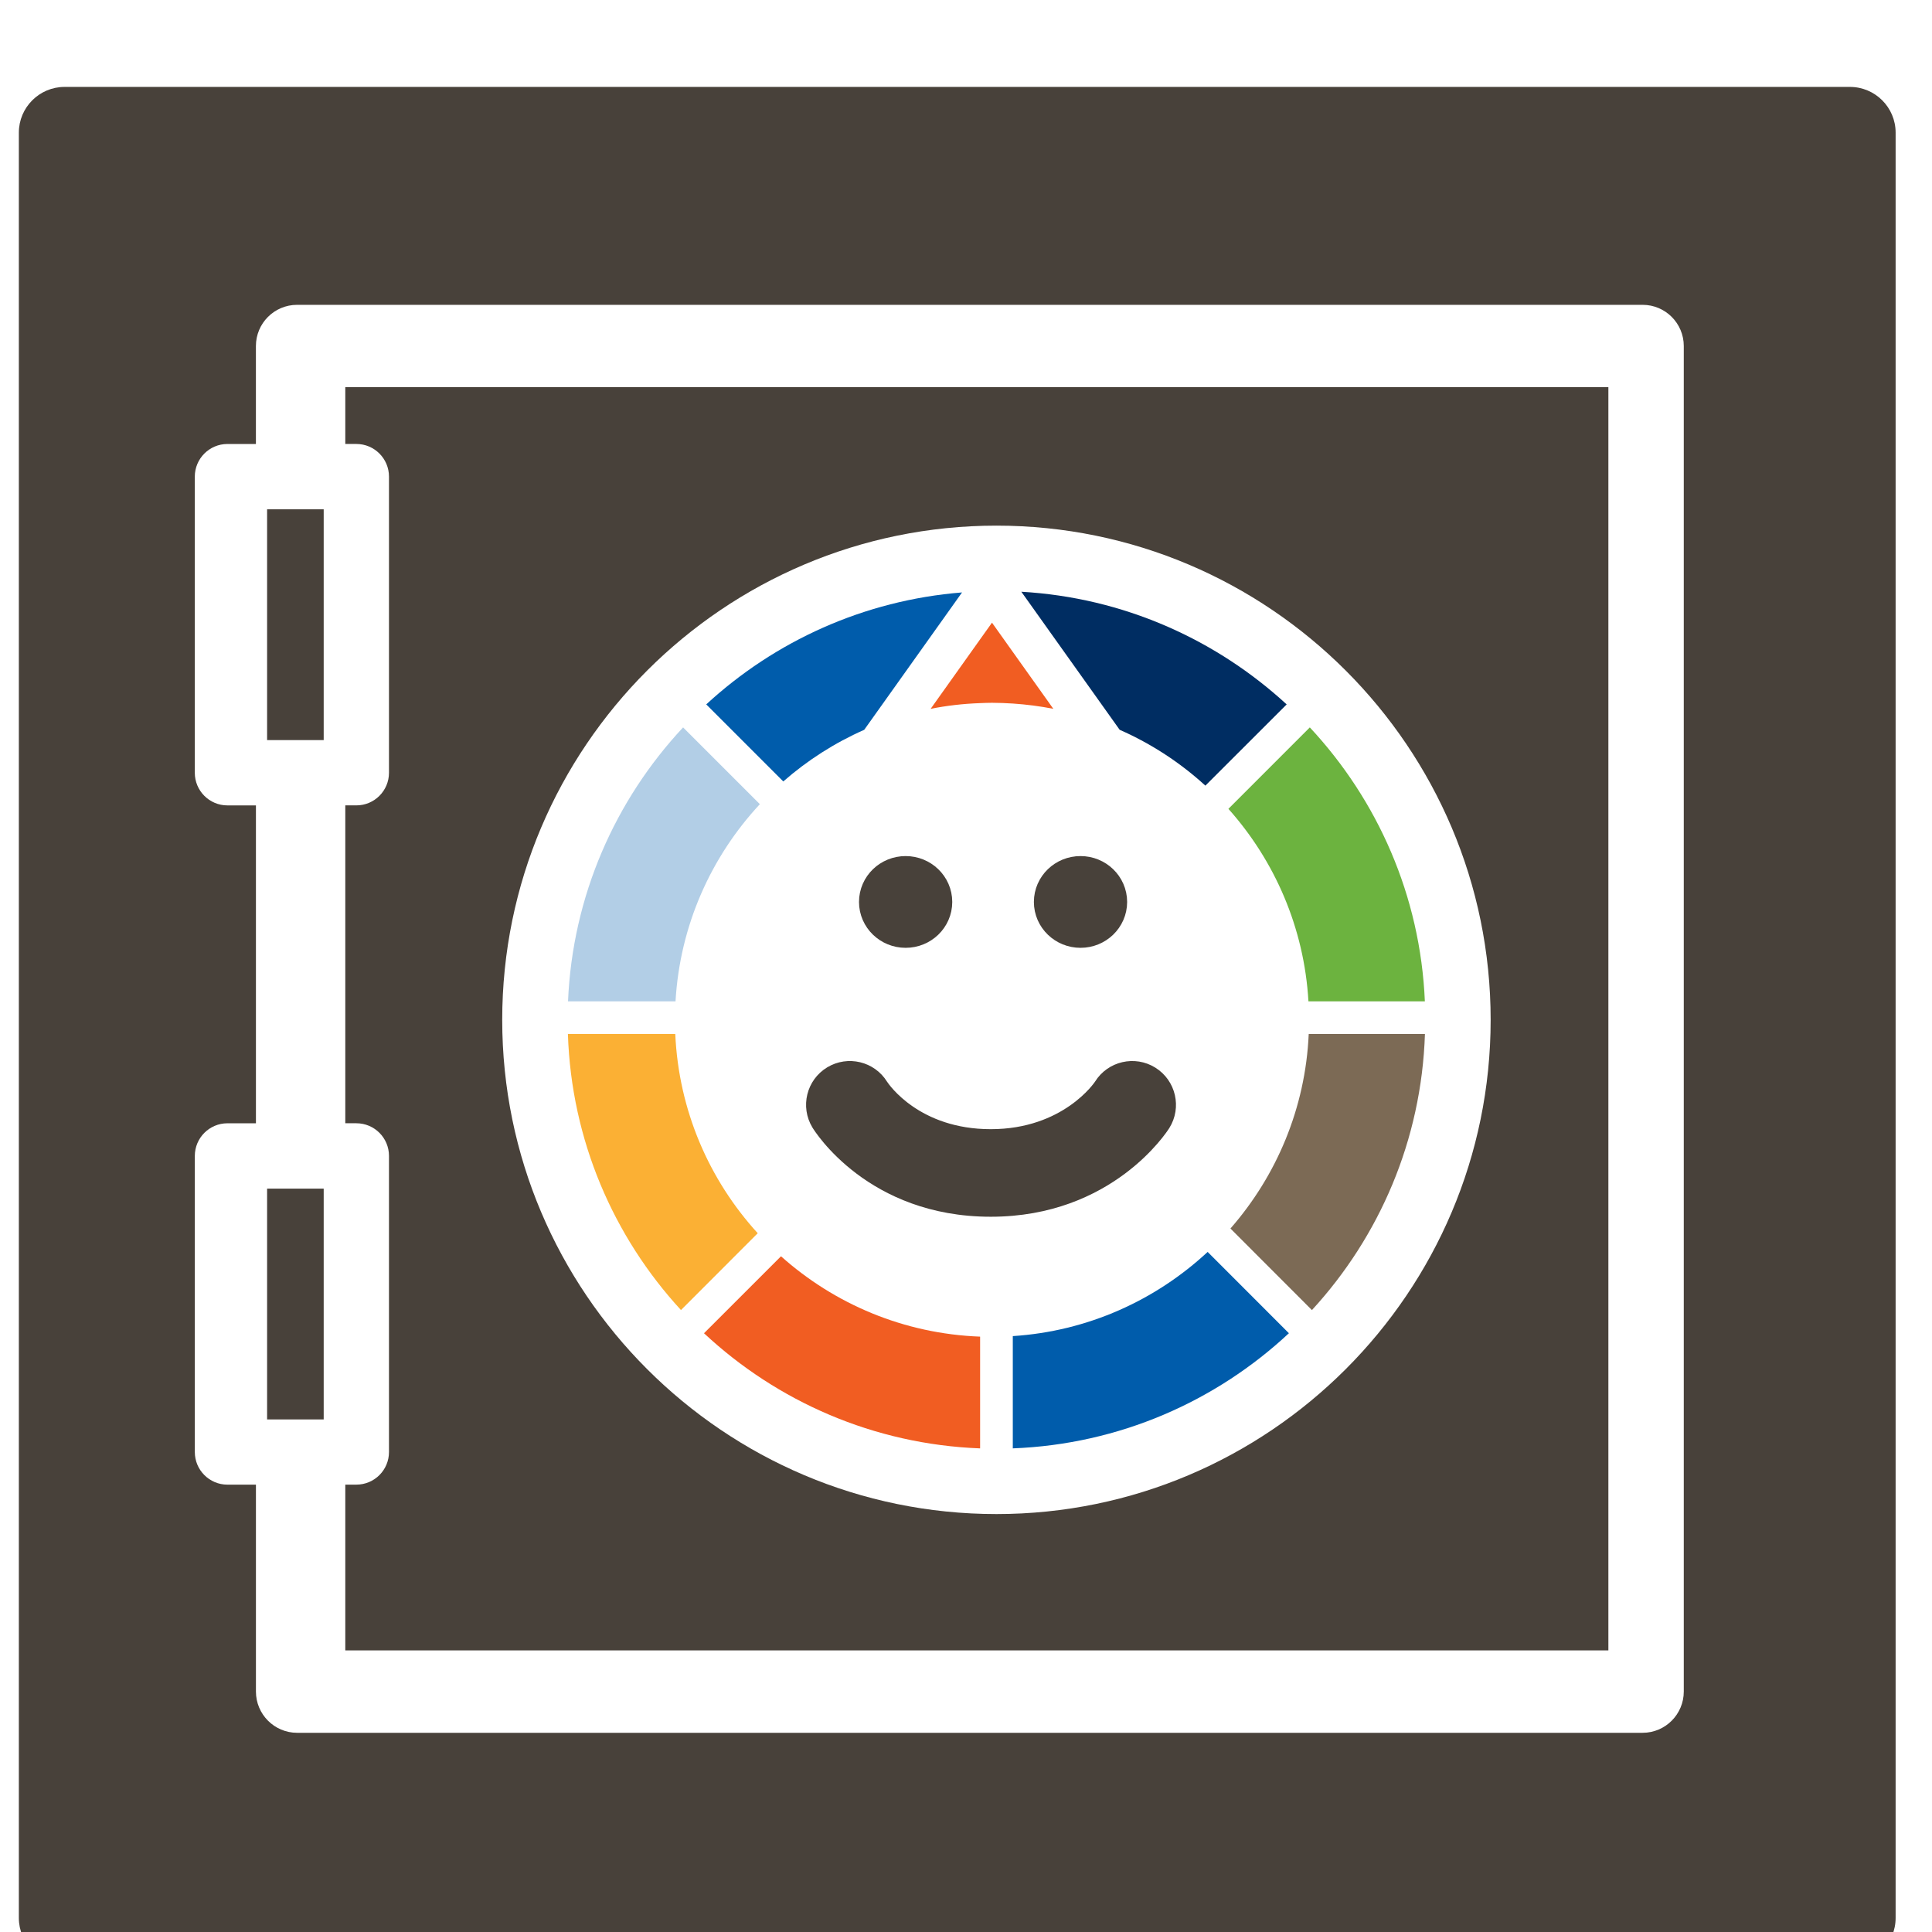<?xml version="1.0" encoding="UTF-8" standalone="no"?>
<svg
   xmlns:dc="http://purl.org/dc/elements/1.1/"
   xmlns:cc="http://creativecommons.org/ns#"
   xmlns:rdf="http://www.w3.org/1999/02/22-rdf-syntax-ns#"
   xmlns:svg="http://www.w3.org/2000/svg"
   xmlns="http://www.w3.org/2000/svg"
   xmlns:sodipodi="http://sodipodi.sourceforge.net/DTD/sodipodi-0.dtd"
   xmlns:inkscape="http://www.inkscape.org/namespaces/inkscape"
   sodipodi:docname="cube30-noun_18255_cc_Steven-Haycock_NounProject_modified.png"
   height="100%"
   width="100%"
   inkscape:version="0.48.4 r9939"
   id="svg2"
   xml:space="preserve"
   enable-background="new 0 0 100 100"
   viewBox="0 0 1000 1000"
   y="0px"
   x="0px"
   version="1.1"><sodipodi:namedview
     pagecolor="#ffffff"
     bordercolor="#666666"
     borderopacity="1"
     objecttolerance="10"
     gridtolerance="10"
     guidetolerance="10"
     inkscape:pageopacity="0"
     inkscape:pageshadow="2"
     inkscape:window-width="1744"
     inkscape:window-height="936"
     id="namedview152"
     showgrid="true"
     showguides="true"
     inkscape:guide-bbox="true"
     inkscape:zoom="0.33019168"
     inkscape:cx="1277.6767"
     inkscape:cy="-1266.5066"
     inkscape:window-x="2005"
     inkscape:window-y="106"
     inkscape:window-maximized="0"
     inkscape:current-layer="layer1"
     fit-margin-top="0"
     fit-margin-left="0"
     fit-margin-right="0"
     fit-margin-bottom="0"><sodipodi:guide
       orientation="1,0"
       position="49.685,55.696"
       id="guide4026" /><sodipodi:guide
       orientation="0,1"
       position="67.512,48.505"
       id="guide4028" /><sodipodi:guide
       orientation="1,0"
       position="500.61,724.705"
       id="guide3036" /><sodipodi:guide
       orientation="0,1"
       position="604.139,500.61"
       id="guide3038" /></sodipodi:namedview><defs
     id="defs154"><inkscape:perspective
       sodipodi:type="inkscape:persp3d"
       inkscape:vp_x="-1481.2229 : 1007.3595 : 1"
       inkscape:vp_y="0 : 998.98471 : 0"
       inkscape:vp_z="2099.6515 : 1020.2085 : 1"
       inkscape:persp3d-origin="-845.05629 : 39.939528 : 1"
       id="perspective5526" /><inkscape:perspective
       sodipodi:type="inkscape:persp3d"
       inkscape:vp_x="-318.26201 : 489.47845 : 1"
       inkscape:vp_y="0 : 998.98471 : 0"
       inkscape:vp_z="3262.6124 : 502.32748 : 1"
       inkscape:persp3d-origin="317.90457 : -477.94148 : 1"
       id="perspective5520" /><inkscape:perspective
       sodipodi:type="inkscape:persp3d"
       inkscape:vp_x="-191.06317 : -328.22841 : 1"
       inkscape:vp_y="0 : 998.98471 : 0"
       inkscape:vp_z="3389.8112 : -315.37938 : 1"
       inkscape:persp3d-origin="445.10341 : -1295.6483 : 1"
       id="perspective3416" /></defs><g
     inkscape:groupmode="layer"
     id="layer1"
     inkscape:label="Layer"
     transform="translate(-2,902)"><g
       id="g5528"
       transform="translate(-466.396,-1235.646)"><path
         d="M 1425.898,378.633 H 501.812 c -13.043,0 -23.658,10.615 -23.658,23.658 v 924.076 c 0,13.094 10.615,23.678 23.658,23.678 h 924.086 c 13.084,0 23.668,-10.584 23.668,-23.678 V 402.291 c 0,-13.043 -10.584,-23.658 -23.668,-23.658 z M 586.102,750.521 c -9.319,0 -16.878,-7.569 -16.878,-16.899 V 580.352 c 0,-9.319 7.559,-16.899 16.878,-16.899 h 14.753 v -50.706 c 0,-11.778 9.542,-21.32 21.31,-21.32 h 696.462 c 11.738,0 21.29,9.542 21.29,21.32 v 696.431 c 0,11.778 -9.542,21.361 -21.29,21.361 H 622.176 c -11.768,0 -21.31,-9.583 -21.31,-21.361 v -107.078 h -14.753 c -9.319,0 -16.878,-7.569 -16.878,-16.878 V 931.943 c 0,-9.319 7.559,-16.888 16.878,-16.888 h 14.753 V 750.521 h -14.763 z"
         id="path116"
         inkscape:connector-curvature="0"
         style="fill:#48413a;fill-opacity:1" /><path
         d="M 1300.889,534.059 H 647.119 v 29.385 h 5.727 c 9.33,0 16.888,7.579 16.888,16.899 v 153.271 c 0,9.33 -7.559,16.899 -16.888,16.899 h -5.727 V 915.044 h 5.727 c 9.33,0 16.888,7.569 16.888,16.888 v 153.281 c 0,9.309 -7.559,16.878 -16.888,16.878 h -5.727 v 85.788 H 1300.889 V 534.059 z M 984.158,1117.321 c -141.057,0 -255.815,-114.748 -255.815,-255.805 0,-141.037 114.758,-255.805 255.815,-255.805 141.047,0 255.795,114.758 255.795,255.805 0,141.057 -114.748,255.805 -255.795,255.805 z"
         id="path118"
         inkscape:connector-curvature="0"
         style="fill:#48413a;fill-opacity:1" /><path
         id="polygon120"
         d="m 17.593,35.411 0,-11.805 -1.002,0 -1.893,0 0,11.805 1.893,0 z"
         style="fill:#48413a;fill-opacity:1"
         transform="matrix(10.119,0,0,10.119,457.916,358.395)"
         inkscape:connector-curvature="0" /><path
         id="polygon122"
         d="m 17.593,70.16 0,-11.806 -1.002,0 -1.893,0 0,11.806 1.893,0 z"
         style="fill:#48413a;fill-opacity:1"
         transform="matrix(10.119,0,0,10.119,457.916,358.395)"
         inkscape:connector-curvature="0" /><path
         d="m 1104.219,752.302 c 23.931,26.815 39.211,61.503 41.427,99.641 h 60.258 c -2.317,-54.672 -24.548,-104.275 -59.55,-141.796 l -42.135,42.155 z"
         id="path124"
         inkscape:connector-curvature="0"
         style="fill:#6cb33f;fill-opacity:1" /><path
         d="m 861.7,749.884 -39.737,-39.737 c -35.021,37.511 -57.242,87.113 -59.56,141.796 h 55.644 c 2.267,-39.302 18.426,-74.94 43.653,-102.059 z"
         id="path126"
         inkscape:connector-curvature="0"
         style="fill:#b2cee6;fill-opacity:1" /><path
         d="m 1092.299,740.291 42.074,-42.044 c -36.64,-33.706 -84.543,-55.29 -137.333,-58.315 l 50.888,71.449 c 16.393,7.215 31.348,17.01 44.371,28.91 z"
         id="path128"
         inkscape:connector-curvature="0"
         style="fill:#002d62;fill-opacity:1" /><path
         d="m 817.915,868.831 h -55.573 c 1.781,55.006 23.658,104.993 58.528,142.899 l 39.727,-39.767 C 835.522,944.5 819.686,908.487 817.915,868.831 z"
         id="path130"
         inkscape:connector-curvature="0"
         style="fill:#fbb034;fill-opacity:1" /><path
         d="m 915.714,711.392 50.635,-71.105 c -50.847,4.058 -96.949,25.277 -132.405,57.951 l 39.878,39.878 c 12.456,-10.908 26.552,-19.954 41.892,-26.724 z"
         id="path132"
         inkscape:connector-curvature="0"
         style="fill:#005cab;fill-opacity:1" /><path
         d="m 832.79,1023.731 c 37.754,35.264 87.812,57.495 142.909,59.6 v -57.85 c -39.484,-1.467 -75.446,-16.909 -103.061,-41.589 l -39.848,39.838 z"
         id="path134"
         inkscape:connector-curvature="0"
         style="fill:#f15d22;fill-opacity:1" /><path
         d="m 1105.271,969.524 42.175,42.216 c 34.839,-37.905 56.716,-87.903 58.497,-142.899 h -60.157 c -1.7,38.472 -16.747,73.514 -40.516,100.683 z"
         id="path136"
         inkscape:connector-curvature="0"
         style="fill:#7c6a55;fill-opacity:1" /><path
         d="m 992.618,1025.208 v 58.113 c 55.097,-2.105 105.125,-24.326 142.909,-59.6 l -42.054,-42.084 c -26.866,24.983 -62.019,41.083 -100.855,43.572 z"
         id="path138"
         inkscape:connector-curvature="0"
         style="fill:#005cab;fill-opacity:1" /><path
         d="m 975.699,697.58 c 2.034,-0.081 4.088,-0.172 6.142,-0.172 3.612,0 7.195,0.172 10.766,0.385 7.114,0.476 14.126,1.386 20.987,2.732 l -20.976,-29.456 -10.766,-15.128 -6.142,8.611 -25.611,35.983 c 8.308,-1.659 16.868,-2.641 25.601,-2.955 z"
         id="path140"
         inkscape:connector-curvature="0"
         style="fill:#f15d22;fill-opacity:1" /><path
         id="path3803"
         d="m 172.497,338.428 c 0,2.176 -1.829,3.94 -4.086,3.94 -2.257,0 -4.086,-1.764 -4.086,-3.94 0,-2.176 1.829,-3.94 4.086,-3.94 2.257,0 4.086,1.764 4.086,3.94 z"
         style="color:#000000;fill:#48413a;fill-opacity:1;stroke:#48413a;stroke-width:10;stroke-linecap:round;stroke-linejoin:miter;stroke-miterlimit:4;stroke-opacity:1;stroke-dashoffset:0;marker:none;visibility:visible;display:inline;overflow:visible;enable-background:accumulate"
         transform="matrix(2.656,0,0,2.656,580.37,-98.369)"
         inkscape:connector-curvature="0" /><path
         sodipodi:nodetypes="csc"
         inkscape:connector-curvature="0"
         id="path2985-9"
         d="m 1075.355,872.294 c 0,51.073 -41.403,92.475 -92.475,92.475 -51.073,0 -92.475,-41.403 -92.475,-92.475"
         style="opacity:0;color:#000000;fill:none;stroke:#000000;stroke-width:26.557;stroke-linecap:round;stroke-linejoin:miter;stroke-miterlimit:4;stroke-opacity:1;stroke-dasharray:none;stroke-dashoffset:0;marker:none;visibility:visible;display:inline;overflow:visible;enable-background:accumulate" /><path
         id="path3803-5"
         d="m 172.497,338.428 c 0,2.176 -1.829,3.94 -4.086,3.94 -2.257,0 -4.086,-1.764 -4.086,-3.94 0,-2.176 1.829,-3.94 4.086,-3.94 2.257,0 4.086,1.764 4.086,3.94 z"
         style="color:#000000;fill:#48413a;fill-opacity:1;stroke:#48413a;stroke-width:10;stroke-linecap:round;stroke-linejoin:miter;stroke-miterlimit:4;stroke-opacity:1;stroke-dashoffset:0;marker:none;visibility:visible;display:inline;overflow:visible;enable-background:accumulate"
         transform="matrix(2.656,0,0,2.656,489.849,-98.369)"
         inkscape:connector-curvature="0" /><path
         style="fill:#48413a;fill-opacity:1"
         d="m 981.205,963.426 c -63.632,0 -91.168,-44.309 -92.311,-46.197 -6.48,-10.71 -3.051,-24.645 7.663,-31.128 10.614,-6.412 24.432,-3.108 30.976,7.426 0.95,1.46 16.729,24.576 53.676,24.576 37.552,0 53.824,-24.36 53.981,-24.62 6.632,-10.61 20.631,-13.834 31.229,-7.214 10.622,6.644 13.842,20.631 7.214,31.241 -1.175,1.869 -29.412,45.917 -92.427,45.917 z"
         id="path124-3"
         inkscape:connector-curvature="0" /></g><path
       style="fill:#48413a;fill-opacity:1"
       inkscape:connector-curvature="0"
       id="path116-3"
       d="M 1296.071,595.886 407.043,909.273 c -12.548,4.423 -12.548,11.623 9e-5,16.046 l 889.018,313.383 c 12.597,4.441 32.992,4.43 45.54,0.01 l 889.028,-313.386 c 12.587,-4.437 12.587,-11.616 -0.014,-16.057 L 1341.602,595.883 c -12.549,-4.423 -32.943,-4.434 -45.531,0.003 z"
       sodipodi:nodetypes="sssssssss" /><g
       transform="matrix(10.887,0,0,10.887,-1019.886,-378.141)"
       inkscape:label="Cube :x0.00:x0.00:x0.00:x0.00:x0.00:x0.00"
       id="g3165" /><path
       style="fill:#48413a;fill-opacity:1"
       inkscape:connector-curvature="0"
       id="path116-3-4"
       d="m 2281.688,934.681 -924.086,336.338 c -13.043,4.747 -23.658,19.226 -23.658,32.269 l 0,924.076 c 0,13.094 10.615,19.815 23.658,15.067 l 924.086,-336.338 c 13.084,-4.762 23.668,-19.199 23.668,-32.293 l 0,-924.076 c 0,-13.043 -10.584,-19.806 -23.668,-15.044 z"
       sodipodi:nodetypes="sssssssss" /><g
       id="g5528-2"
       transform="matrix(1,0.364,0,1,-147.181,366.833)"><path
         d="M 1425.898,378.633 H 501.812 c -13.043,0 -23.658,10.615 -23.658,23.658 v 924.076 c 0,13.094 10.615,23.678 23.658,23.678 h 924.086 c 13.084,0 23.668,-10.584 23.668,-23.678 V 402.291 c 0,-13.043 -10.584,-23.658 -23.668,-23.658 z M 586.102,750.521 c -9.319,0 -16.878,-7.569 -16.878,-16.899 V 580.352 c 0,-9.319 7.559,-16.899 16.878,-16.899 h 14.753 v -50.706 c 0,-11.778 9.542,-21.32 21.31,-21.32 h 696.462 c 11.738,0 21.29,9.542 21.29,21.32 v 696.431 c 0,11.778 -9.542,21.361 -21.29,21.361 H 622.176 c -11.768,0 -21.31,-9.583 -21.31,-21.361 v -107.078 h -14.753 c -9.319,0 -16.878,-7.569 -16.878,-16.878 V 931.943 c 0,-9.319 7.559,-16.888 16.878,-16.888 h 14.753 V 750.521 h -14.763 z"
         id="path116-30"
         inkscape:connector-curvature="0"
         style="fill:#48413a;fill-opacity:1" /><path
         d="M 1300.889,534.059 H 647.119 v 29.385 h 5.727 c 9.33,0 16.888,7.579 16.888,16.899 v 153.271 c 0,9.33 -7.559,16.899 -16.888,16.899 h -5.727 V 915.044 h 5.727 c 9.33,0 16.888,7.569 16.888,16.888 v 153.281 c 0,9.309 -7.559,16.878 -16.888,16.878 h -5.727 v 85.788 H 1300.889 V 534.059 z M 984.158,1117.321 c -141.057,0 -255.815,-114.748 -255.815,-255.805 0,-141.037 114.758,-255.805 255.815,-255.805 141.047,0 255.795,114.758 255.795,255.805 0,141.057 -114.748,255.805 -255.795,255.805 z"
         id="path118-7"
         inkscape:connector-curvature="0"
         style="fill:#48413a;fill-opacity:1" /><path
         id="polygon120-6"
         d="m 17.593,35.411 0,-11.805 -1.002,0 -1.893,0 0,11.805 1.893,0 z"
         style="fill:#48413a;fill-opacity:1"
         transform="matrix(10.119,0,0,10.119,457.916,358.395)"
         inkscape:connector-curvature="0" /><path
         id="polygon122-4"
         d="m 17.593,70.16 0,-11.806 -1.002,0 -1.893,0 0,11.806 1.893,0 z"
         style="fill:#48413a;fill-opacity:1"
         transform="matrix(10.119,0,0,10.119,457.916,358.395)"
         inkscape:connector-curvature="0" /><path
         d="m 1104.219,752.302 c 23.931,26.815 39.211,61.503 41.427,99.641 h 60.258 c -2.317,-54.672 -24.548,-104.275 -59.55,-141.796 l -42.135,42.155 z"
         id="path124-8"
         inkscape:connector-curvature="0"
         style="fill:#6cb33f;fill-opacity:1" /><path
         d="m 861.7,749.884 -39.737,-39.737 c -35.021,37.511 -57.242,87.113 -59.56,141.796 h 55.644 c 2.267,-39.302 18.426,-74.94 43.653,-102.059 z"
         id="path126-2"
         inkscape:connector-curvature="0"
         style="fill:#b2cee6;fill-opacity:1" /><path
         d="m 1092.299,740.291 42.074,-42.044 c -36.64,-33.706 -84.543,-55.29 -137.333,-58.315 l 50.888,71.449 c 16.393,7.215 31.348,17.01 44.371,28.91 z"
         id="path128-0"
         inkscape:connector-curvature="0"
         style="fill:#002d62;fill-opacity:1" /><path
         d="m 817.915,868.831 h -55.573 c 1.781,55.006 23.658,104.993 58.528,142.899 l 39.727,-39.767 C 835.522,944.5 819.686,908.487 817.915,868.831 z"
         id="path130-4"
         inkscape:connector-curvature="0"
         style="fill:#fbb034;fill-opacity:1" /><path
         d="m 915.714,711.392 50.635,-71.105 c -50.847,4.058 -96.949,25.277 -132.405,57.951 l 39.878,39.878 c 12.456,-10.908 26.552,-19.954 41.892,-26.724 z"
         id="path132-3"
         inkscape:connector-curvature="0"
         style="fill:#005cab;fill-opacity:1" /><path
         d="m 832.79,1023.731 c 37.754,35.264 87.812,57.495 142.909,59.6 v -57.85 c -39.484,-1.467 -75.446,-16.909 -103.061,-41.589 l -39.848,39.838 z"
         id="path134-6"
         inkscape:connector-curvature="0"
         style="fill:#f15d22;fill-opacity:1" /><path
         d="m 1105.271,969.524 42.175,42.216 c 34.839,-37.905 56.716,-87.903 58.497,-142.899 h -60.157 c -1.7,38.472 -16.747,73.514 -40.516,100.683 z"
         id="path136-7"
         inkscape:connector-curvature="0"
         style="fill:#7c6a55;fill-opacity:1" /><path
         d="m 992.618,1025.208 v 58.113 c 55.097,-2.105 105.125,-24.326 142.909,-59.6 l -42.054,-42.084 c -26.866,24.983 -62.019,41.083 -100.855,43.572 z"
         id="path138-6"
         inkscape:connector-curvature="0"
         style="fill:#005cab;fill-opacity:1" /><path
         d="m 975.699,697.58 c 2.034,-0.081 4.088,-0.172 6.142,-0.172 3.612,0 7.195,0.172 10.766,0.385 7.114,0.476 14.126,1.386 20.987,2.732 l -20.976,-29.456 -10.766,-15.128 -6.142,8.611 -25.611,35.983 c 8.308,-1.659 16.868,-2.641 25.601,-2.955 z"
         id="path140-7"
         inkscape:connector-curvature="0"
         style="fill:#f15d22;fill-opacity:1" /><path
         id="path3803-59"
         d="m 172.497,338.428 c 0,2.176 -1.829,3.94 -4.086,3.94 -2.257,0 -4.086,-1.764 -4.086,-3.94 0,-2.176 1.829,-3.94 4.086,-3.94 2.257,0 4.086,1.764 4.086,3.94 z"
         style="color:#000000;fill:#48413a;fill-opacity:1;stroke:#48413a;stroke-width:10;stroke-linecap:round;stroke-linejoin:miter;stroke-miterlimit:4;stroke-opacity:1;stroke-dashoffset:0;marker:none;visibility:visible;display:inline;overflow:visible;enable-background:accumulate"
         transform="matrix(2.656,0,0,2.656,580.37,-98.369)"
         inkscape:connector-curvature="0" /><path
         sodipodi:nodetypes="csc"
         inkscape:connector-curvature="0"
         id="path2985-9-7"
         d="m 1075.355,872.294 c 0,51.073 -41.403,92.475 -92.475,92.475 -51.073,0 -92.475,-41.403 -92.475,-92.475"
         style="opacity:0;color:#000000;fill:none;stroke:#000000;stroke-width:26.557;stroke-linecap:round;stroke-linejoin:miter;stroke-miterlimit:4;stroke-opacity:1;stroke-dasharray:none;stroke-dashoffset:0;marker:none;visibility:visible;display:inline;overflow:visible;enable-background:accumulate" /><path
         id="path3803-5-1"
         d="m 172.497,338.428 c 0,2.176 -1.829,3.94 -4.086,3.94 -2.257,0 -4.086,-1.764 -4.086,-3.94 0,-2.176 1.829,-3.94 4.086,-3.94 2.257,0 4.086,1.764 4.086,3.94 z"
         style="color:#000000;fill:#48413a;fill-opacity:1;stroke:#48413a;stroke-width:10;stroke-linecap:round;stroke-linejoin:miter;stroke-miterlimit:4;stroke-opacity:1;stroke-dashoffset:0;marker:none;visibility:visible;display:inline;overflow:visible;enable-background:accumulate"
         transform="matrix(2.656,0,0,2.656,489.849,-98.369)"
         inkscape:connector-curvature="0" /><path
         style="fill:#48413a;fill-opacity:1"
         d="m 981.205,963.426 c -63.632,0 -91.168,-44.309 -92.311,-46.197 -6.48,-10.71 -3.051,-24.645 7.663,-31.128 10.614,-6.412 24.432,-3.108 30.976,7.426 0.95,1.46 16.729,24.576 53.676,24.576 37.552,0 53.824,-24.36 53.981,-24.62 6.632,-10.61 20.631,-13.834 31.229,-7.214 10.622,6.644 13.842,20.631 7.214,31.241 -1.175,1.869 -29.412,45.917 -92.427,45.917 z"
         id="path124-3-2"
         inkscape:connector-curvature="0" /></g></g><g
     inkscape:groupmode="layer"
     id="layer2"
     inkscape:label="Layer#1"
     sodipodi:insensitive="true"
     style="display:none"
     transform="translate(-2,902)"><path
       style="fill:#000000"
       inkscape:connector-curvature="0"
       id="path142"
       d="m 61.64,59.842 c 0.412,-0.375 0.803,-0.772 1.166,-1.196 1.969,-2.291 3.201,-5.217 3.367,-8.428 0.012,-0.24 0.035,-0.478 0.035,-0.724 0,-0.319 -0.025,-0.634 -0.047,-0.946 -0.215,-3.178 -1.479,-6.064 -3.461,-8.32 -0.367,-0.419 -0.76,-0.816 -1.176,-1.188 -0.744,-0.67 -1.553,-1.262 -2.426,-1.759 -0.627,-0.362 -1.283,-0.668 -1.967,-0.929 -1.24,-0.473 -2.559,-0.776 -3.934,-0.88 -0.354,-0.026 -0.705,-0.054 -1.064,-0.054 -0.205,0 -0.404,0.022 -0.607,0.031 -1.541,0.065 -3.015,0.379 -4.389,0.903 -0.681,0.26 -1.337,0.566 -1.965,0.925 -0.778,0.445 -1.512,0.962 -2.189,1.545 -0.423,0.362 -0.821,0.755 -1.197,1.165 -2.106,2.288 -3.458,5.266 -3.679,8.56 -0.02,0.312 -0.047,0.627 -0.047,0.946 0,0.246 0.025,0.484 0.036,0.724 0.171,3.326 1.492,6.343 3.585,8.668 0.373,0.415 0.766,0.807 1.185,1.172 2.337,2.056 5.35,3.342 8.66,3.48 0.203,0.011 0.402,0.035 0.607,0.035 0.359,0 0.711,-0.03 1.064,-0.06 3.246,-0.24 6.18,-1.592 8.443,-3.67 z m -9.506,1.459 c -0.205,0 -0.406,-0.022 -0.607,-0.031 -2.685,-0.136 -5.136,-1.167 -7.056,-2.812 -0.424,-0.365 -0.817,-0.757 -1.186,-1.177 -1.684,-1.911 -2.754,-4.363 -2.918,-7.063 -0.015,-0.24 -0.036,-0.478 -0.036,-0.724 0,-0.319 0.021,-0.634 0.047,-0.946 0.212,-2.667 1.316,-5.08 3.011,-6.955 0.374,-0.415 0.77,-0.808 1.198,-1.165 1.901,-1.587 4.311,-2.573 6.939,-2.709 0.201,-0.009 0.402,-0.03 0.607,-0.03 0.359,0 0.713,0.023 1.064,0.055 2.564,0.23 4.891,1.288 6.725,2.901 0.416,0.369 0.811,0.764 1.172,1.188 1.574,1.838 2.59,4.163 2.797,6.716 0.023,0.312 0.049,0.627 0.049,0.946 0,0.246 -0.025,0.484 -0.039,0.724 -0.156,2.586 -1.141,4.952 -2.701,6.825 -0.355,0.428 -0.75,0.821 -1.166,1.196 -1.846,1.672 -4.215,2.771 -6.836,3.007 -0.351,0.032 -0.704,0.054 -1.064,0.054 z" /><path
       style="fill:#000000"
       inkscape:connector-curvature="0"
       id="path144"
       d="m 58.15,56.351 c 0.416,-0.369 0.803,-0.772 1.146,-1.213 1.092,-1.374 1.785,-3.069 1.934,-4.92 0.018,-0.238 0.035,-0.478 0.035,-0.724 0,-0.319 -0.018,-0.634 -0.047,-0.946 -0.188,-1.819 -0.912,-3.481 -2.016,-4.825 -0.352,-0.433 -0.746,-0.828 -1.17,-1.188 -1.338,-1.135 -3.004,-1.89 -4.834,-2.104 -0.352,-0.042 -0.703,-0.067 -1.064,-0.067 -0.205,0 -0.406,0.018 -0.607,0.029 -1.894,0.126 -3.632,0.828 -5.037,1.938 -0.439,0.346 -0.843,0.731 -1.21,1.149 -1.217,1.387 -2.028,3.134 -2.228,5.068 -0.033,0.312 -0.048,0.627 -0.048,0.946 0,0.246 0.017,0.485 0.037,0.724 0.152,1.967 0.93,3.754 2.134,5.175 0.36,0.426 0.758,0.819 1.191,1.172 1.425,1.168 3.212,1.901 5.162,2.033 0.201,0.013 0.402,0.031 0.607,0.031 0.361,0 0.713,-0.028 1.064,-0.071 1.885,-0.218 3.592,-1.015 4.951,-2.207 z" /></g></svg>